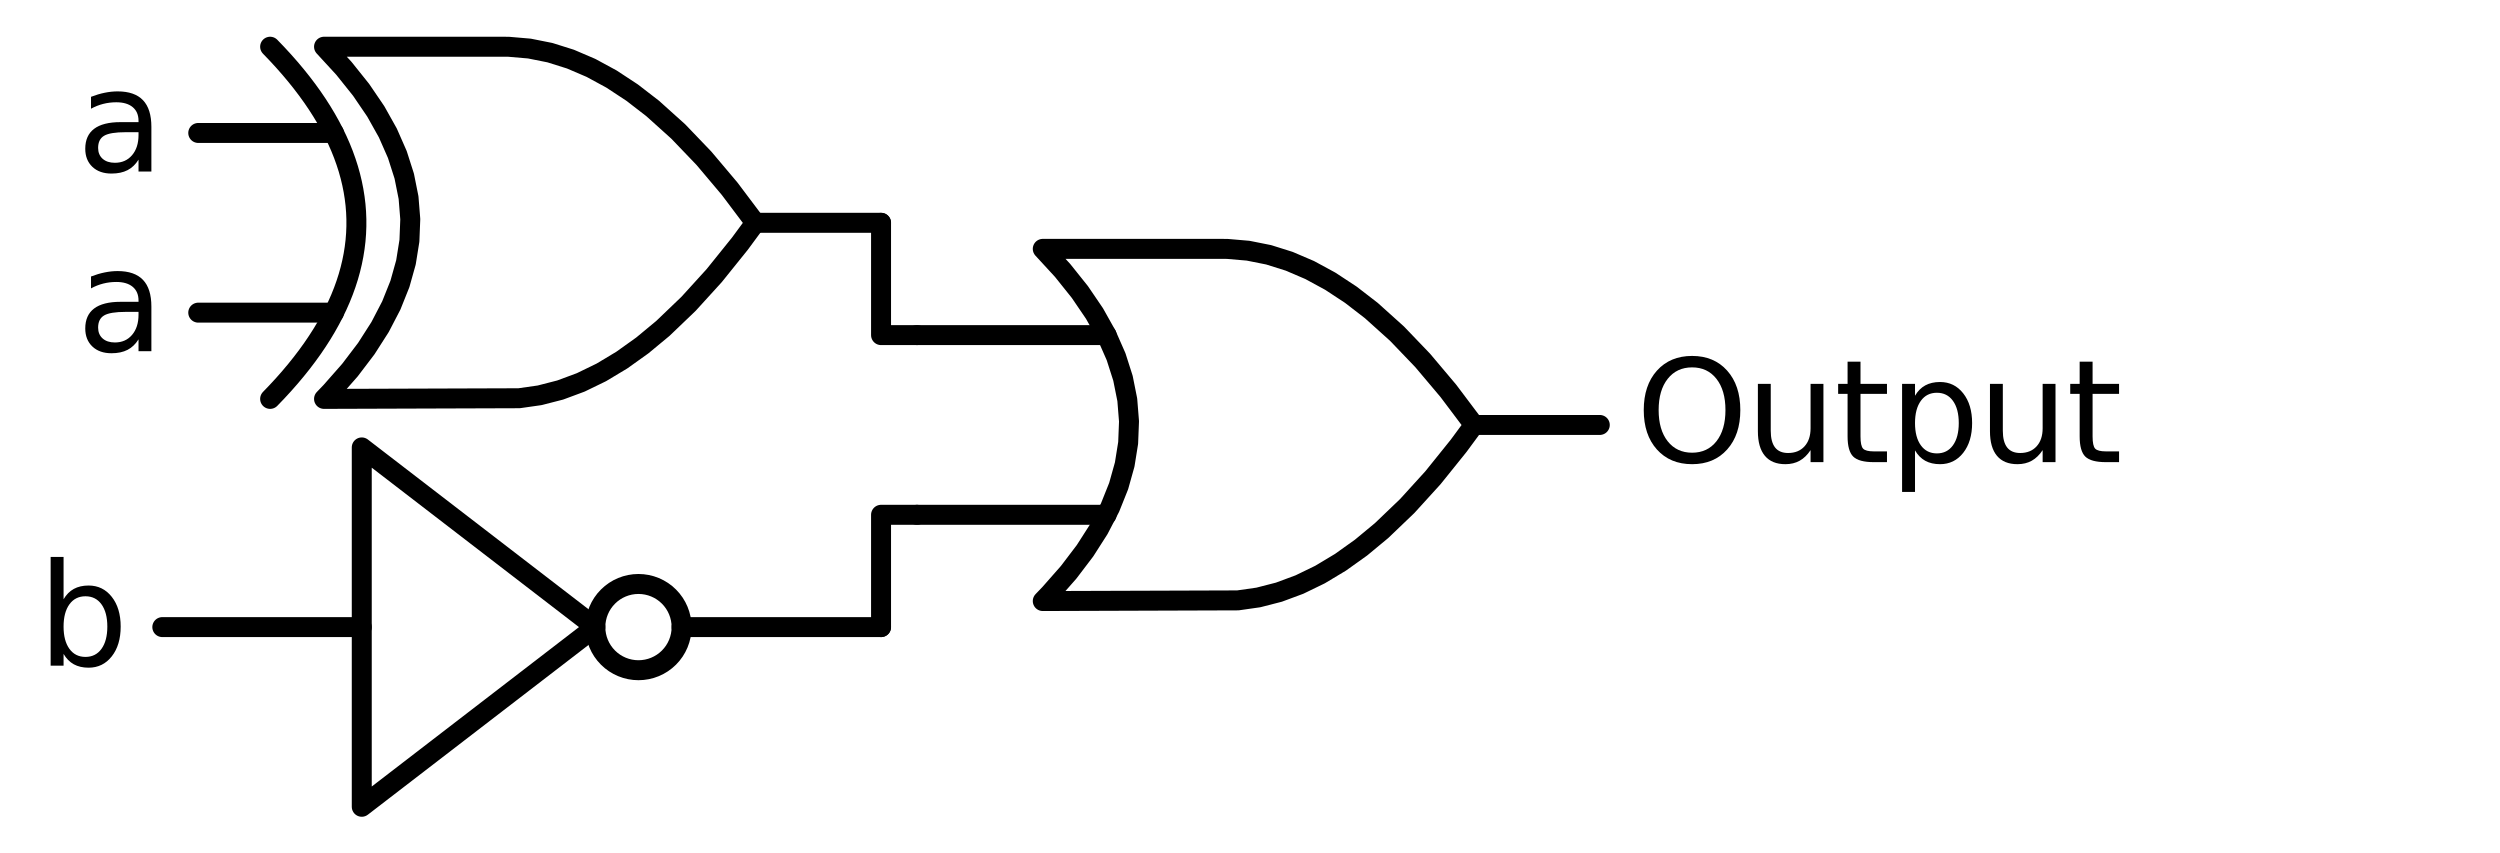 <?xml version="1.0" encoding="utf-8" standalone="no"?>
<!DOCTYPE svg PUBLIC "-//W3C//DTD SVG 1.1//EN"
  "http://www.w3.org/Graphics/SVG/1.1/DTD/svg11.dtd">
<svg xmlns:xlink="http://www.w3.org/1999/xlink" width="250.44pt" height="85.5pt" viewBox="0 0 250.44 85.5" xmlns="http://www.w3.org/2000/svg" version="1.1">
 <defs>
  <style type="text/css">*{stroke-linejoin: round; stroke-linecap: butt}</style>
 </defs>
 <g id="figure_1">
  <g id="patch_1">
   <path d="M 0 85.5 
L 250.44 85.5 
L 250.44 0 
L 0 0 
L 0 85.5 
z
" style="fill: none"/>
  </g>
  <g id="axes_1">
   <g id="patch_2">
    <path d="M 63.96 67.14 
C 65.106 67.14 66.205 66.685 67.015 65.875 
C 67.825 65.065 68.28 63.966 68.28 62.82 
C 68.28 61.674 67.825 60.575 67.015 59.765 
C 66.205 58.955 65.106 58.5 63.96 58.5 
C 62.814 58.5 61.715 58.955 60.905 59.765 
C 60.095 60.575 59.64 61.674 59.64 62.82 
C 59.64 63.966 60.095 65.065 60.905 65.875 
C 61.715 66.685 62.814 67.14 63.96 67.14 
L 63.96 67.14 
z
" clip-path="url(#pb254930331)" style="fill: none; stroke: #000000; stroke-width: 2; stroke-linejoin: miter"/>
   </g>
   <g id="line2d_1">
    <path d="M 104.46 60.21 
L 124.003 60.144 
L 126.06 59.85 
L 128.117 59.321 
L 130.174 58.557 
L 132.231 57.558 
L 134.289 56.323 
L 136.346 54.854 
L 138.403 53.15 
L 140.974 50.688 
L 143.546 47.86 
L 146.117 44.664 
L 147.66 42.57 
L 147.66 42.57 
L 145.089 39.154 
L 142.517 36.105 
L 139.946 33.423 
L 137.374 31.109 
L 135.317 29.522 
L 133.26 28.17 
L 131.203 27.053 
L 129.146 26.172 
L 127.089 25.525 
L 125.031 25.114 
L 122.974 24.937 
L 122.46 24.93 
L 104.46 24.93 
L 104.46 24.93 
L 106.447 27.09 
L 108.175 29.25 
L 109.644 31.41 
L 110.854 33.57 
L 111.804 35.73 
L 112.495 37.89 
L 112.927 40.05 
L 113.1 42.21 
L 113.014 44.37 
L 112.668 46.53 
L 112.063 48.69 
L 111.199 50.85 
L 110.076 53.01 
L 108.694 55.17 
L 107.052 57.33 
L 105.151 59.49 
L 104.46 60.21 
L 104.46 60.21 
" clip-path="url(#pb254930331)" style="fill: none; stroke: #000000; stroke-width: 2; stroke-linecap: round"/>
   </g>
   <g id="line2d_2">
    <path d="M 91.86 51.57 
L 110.854 51.57 
" clip-path="url(#pb254930331)" style="fill: none; stroke: #000000; stroke-width: 2; stroke-linecap: round"/>
   </g>
   <g id="line2d_3">
    <path d="M 91.86 33.57 
L 110.854 33.57 
" clip-path="url(#pb254930331)" style="fill: none; stroke: #000000; stroke-width: 2; stroke-linecap: round"/>
   </g>
   <g id="line2d_4">
    <path d="M 147.66 42.57 
L 160.26 42.57 
" clip-path="url(#pb254930331)" style="fill: none; stroke: #000000; stroke-width: 2; stroke-linecap: round"/>
   </g>
   <g id="line2d_5">
    <path d="M 32.46 39.96 
L 52.003 39.894 
L 54.06 39.6 
L 56.117 39.071 
L 58.174 38.307 
L 60.231 37.308 
L 62.289 36.073 
L 64.346 34.604 
L 66.403 32.9 
L 68.974 30.438 
L 71.546 27.61 
L 74.117 24.414 
L 75.66 22.32 
L 75.66 22.32 
L 73.089 18.904 
L 70.517 15.855 
L 67.946 13.173 
L 65.374 10.859 
L 63.317 9.272 
L 61.26 7.92 
L 59.203 6.803 
L 57.146 5.922 
L 55.089 5.275 
L 53.031 4.864 
L 50.974 4.687 
L 50.46 4.68 
L 32.46 4.68 
L 32.46 4.68 
L 34.447 6.84 
L 36.175 9 
L 37.644 11.16 
L 38.854 13.32 
L 39.804 15.48 
L 40.495 17.64 
L 40.927 19.8 
L 41.1 21.96 
L 41.014 24.12 
L 40.668 26.28 
L 40.063 28.44 
L 39.199 30.6 
L 38.076 32.76 
L 36.694 34.92 
L 35.052 37.08 
L 33.151 39.24 
L 32.46 39.96 
L 32.46 39.96 
" clip-path="url(#pb254930331)" style="fill: none; stroke: #000000; stroke-width: 2; stroke-linecap: round"/>
   </g>
   <g id="line2d_6">
    <path d="M 27.06 39.96 
L 27.751 39.24 
L 28.414 38.52 
L 29.047 37.8 
L 29.652 37.08 
L 30.228 36.36 
L 30.775 35.64 
L 31.294 34.92 
L 31.783 34.2 
L 32.244 33.48 
L 32.676 32.76 
L 33.079 32.04 
L 33.454 31.32 
L 33.799 30.6 
L 34.116 29.88 
L 34.404 29.16 
L 34.663 28.44 
L 34.894 27.72 
L 35.095 27 
L 35.268 26.28 
L 35.412 25.56 
L 35.527 24.84 
L 35.614 24.12 
L 35.671 23.4 
L 35.7 22.68 
L 35.7 21.96 
L 35.671 21.24 
L 35.614 20.52 
L 35.527 19.8 
L 35.412 19.08 
L 35.268 18.36 
L 35.095 17.64 
L 34.894 16.92 
L 34.663 16.2 
L 34.404 15.48 
L 34.116 14.76 
L 33.799 14.04 
L 33.454 13.32 
L 33.079 12.6 
L 32.676 11.88 
L 32.244 11.16 
L 31.783 10.44 
L 31.294 9.72 
L 30.775 9 
L 30.228 8.28 
L 29.652 7.56 
L 29.047 6.84 
L 28.414 6.12 
L 27.751 5.4 
L 27.06 4.68 
" clip-path="url(#pb254930331)" style="fill: none; stroke: #000000; stroke-width: 2; stroke-linecap: round"/>
   </g>
   <g id="line2d_7">
    <path d="M 19.86 31.32 
L 33.454 31.32 
" clip-path="url(#pb254930331)" style="fill: none; stroke: #000000; stroke-width: 2; stroke-linecap: round"/>
   </g>
   <g id="line2d_8">
    <path d="M 19.86 13.32 
L 33.454 13.32 
" clip-path="url(#pb254930331)" style="fill: none; stroke: #000000; stroke-width: 2; stroke-linecap: round"/>
   </g>
   <g id="line2d_9">
    <path d="M 75.66 22.32 
L 88.26 22.32 
" clip-path="url(#pb254930331)" style="fill: none; stroke: #000000; stroke-width: 2; stroke-linecap: round"/>
   </g>
   <g id="line2d_10">
    <path d="M 91.86 33.57 
L 88.26 33.57 
L 88.26 22.32 
" clip-path="url(#pb254930331)" style="fill: none; stroke: #000000; stroke-width: 2; stroke-linecap: round"/>
   </g>
   <g id="line2d_11">
    <path d="M 16.26 62.82 
L 36.24 62.82 
M 68.28 62.82 
L 88.26 62.82 
" clip-path="url(#pb254930331)" style="fill: none; stroke: #000000; stroke-width: 2; stroke-linecap: round"/>
   </g>
   <g id="line2d_12">
    <path d="M 36.24 44.82 
L 59.64 62.82 
L 36.24 80.82 
L 36.24 44.82 
" clip-path="url(#pb254930331)" style="fill: none; stroke: #000000; stroke-width: 2; stroke-linecap: round"/>
   </g>
   <g id="line2d_13">
    <path d="M 91.86 51.57 
L 88.26 51.57 
L 88.26 62.82 
" clip-path="url(#pb254930331)" style="fill: none; stroke: #000000; stroke-width: 2; stroke-linecap: round"/>
   </g>
   <g id="text_1">
    <!-- $\text{Output}$ -->
    <g transform="translate(163.86 46.405) scale(0.14 -0.14)">
     <defs>
      <path id="DejaVuSans-4f" d="M 2522 4238 
Q 1834 4238 1429 3725 
Q 1025 3213 1025 2328 
Q 1025 1447 1429 934 
Q 1834 422 2522 422 
Q 3209 422 3611 934 
Q 4013 1447 4013 2328 
Q 4013 3213 3611 3725 
Q 3209 4238 2522 4238 
z
M 2522 4750 
Q 3503 4750 4090 4092 
Q 4678 3434 4678 2328 
Q 4678 1225 4090 567 
Q 3503 -91 2522 -91 
Q 1538 -91 948 565 
Q 359 1222 359 2328 
Q 359 3434 948 4092 
Q 1538 4750 2522 4750 
z
" transform="scale(0.016)"/>
      <path id="DejaVuSans-75" d="M 544 1381 
L 544 3500 
L 1119 3500 
L 1119 1403 
Q 1119 906 1312 657 
Q 1506 409 1894 409 
Q 2359 409 2629 706 
Q 2900 1003 2900 1516 
L 2900 3500 
L 3475 3500 
L 3475 0 
L 2900 0 
L 2900 538 
Q 2691 219 2414 64 
Q 2138 -91 1772 -91 
Q 1169 -91 856 284 
Q 544 659 544 1381 
z
M 1991 3584 
L 1991 3584 
z
" transform="scale(0.016)"/>
      <path id="DejaVuSans-74" d="M 1172 4494 
L 1172 3500 
L 2356 3500 
L 2356 3053 
L 1172 3053 
L 1172 1153 
Q 1172 725 1289 603 
Q 1406 481 1766 481 
L 2356 481 
L 2356 0 
L 1766 0 
Q 1100 0 847 248 
Q 594 497 594 1153 
L 594 3053 
L 172 3053 
L 172 3500 
L 594 3500 
L 594 4494 
L 1172 4494 
z
" transform="scale(0.016)"/>
      <path id="DejaVuSans-70" d="M 1159 525 
L 1159 -1331 
L 581 -1331 
L 581 3500 
L 1159 3500 
L 1159 2969 
Q 1341 3281 1617 3432 
Q 1894 3584 2278 3584 
Q 2916 3584 3314 3078 
Q 3713 2572 3713 1747 
Q 3713 922 3314 415 
Q 2916 -91 2278 -91 
Q 1894 -91 1617 61 
Q 1341 213 1159 525 
z
M 3116 1747 
Q 3116 2381 2855 2742 
Q 2594 3103 2138 3103 
Q 1681 3103 1420 2742 
Q 1159 2381 1159 1747 
Q 1159 1113 1420 752 
Q 1681 391 2138 391 
Q 2594 391 2855 752 
Q 3116 1113 3116 1747 
z
" transform="scale(0.016)"/>
     </defs>
     <use xlink:href="#DejaVuSans-4f" transform="translate(0 0.781)"/>
     <use xlink:href="#DejaVuSans-75" transform="translate(78.711 0.781)"/>
     <use xlink:href="#DejaVuSans-74" transform="translate(142.09 0.781)"/>
     <use xlink:href="#DejaVuSans-70" transform="translate(181.299 0.781)"/>
     <use xlink:href="#DejaVuSans-75" transform="translate(244.775 0.781)"/>
     <use xlink:href="#DejaVuSans-74" transform="translate(308.154 0.781)"/>
    </g>
   </g>
   <g id="text_2">
    <!-- a -->
    <g transform="translate(7.681 17.183) scale(0.14 -0.14)">
     <defs>
      <path id="DejaVuSans-61" d="M 2194 1759 
Q 1497 1759 1228 1600 
Q 959 1441 959 1056 
Q 959 750 1161 570 
Q 1363 391 1709 391 
Q 2188 391 2477 730 
Q 2766 1069 2766 1631 
L 2766 1759 
L 2194 1759 
z
M 3341 1997 
L 3341 0 
L 2766 0 
L 2766 531 
Q 2569 213 2275 61 
Q 1981 -91 1556 -91 
Q 1019 -91 701 211 
Q 384 513 384 1019 
Q 384 1609 779 1909 
Q 1175 2209 1959 2209 
L 2766 2209 
L 2766 2266 
Q 2766 2663 2505 2880 
Q 2244 3097 1772 3097 
Q 1472 3097 1187 3025 
Q 903 2953 641 2809 
L 641 3341 
Q 956 3463 1253 3523 
Q 1550 3584 1831 3584 
Q 2591 3584 2966 3190 
Q 3341 2797 3341 1997 
z
" transform="scale(0.016)"/>
     </defs>
     <use xlink:href="#DejaVuSans-61"/>
    </g>
   </g>
   <g id="text_3">
    <!-- a -->
    <g transform="translate(7.681 35.183) scale(0.14 -0.14)">
     <use xlink:href="#DejaVuSans-61"/>
    </g>
   </g>
   <g id="text_4">
    <!-- b -->
    <g transform="translate(3.772 66.683) scale(0.14 -0.14)">
     <defs>
      <path id="DejaVuSans-62" d="M 3116 1747 
Q 3116 2381 2855 2742 
Q 2594 3103 2138 3103 
Q 1681 3103 1420 2742 
Q 1159 2381 1159 1747 
Q 1159 1113 1420 752 
Q 1681 391 2138 391 
Q 2594 391 2855 752 
Q 3116 1113 3116 1747 
z
M 1159 2969 
Q 1341 3281 1617 3432 
Q 1894 3584 2278 3584 
Q 2916 3584 3314 3078 
Q 3713 2572 3713 1747 
Q 3713 922 3314 415 
Q 2916 -91 2278 -91 
Q 1894 -91 1617 61 
Q 1341 213 1159 525 
L 1159 0 
L 581 0 
L 581 4863 
L 1159 4863 
L 1159 2969 
z
" transform="scale(0.016)"/>
     </defs>
     <use xlink:href="#DejaVuSans-62"/>
    </g>
   </g>
  </g>
 </g>
 <defs>
  <clipPath id="pb254930331">
   <rect x="0" y="0" width="250.44" height="85.5"/>
  </clipPath>
 </defs>
</svg>
